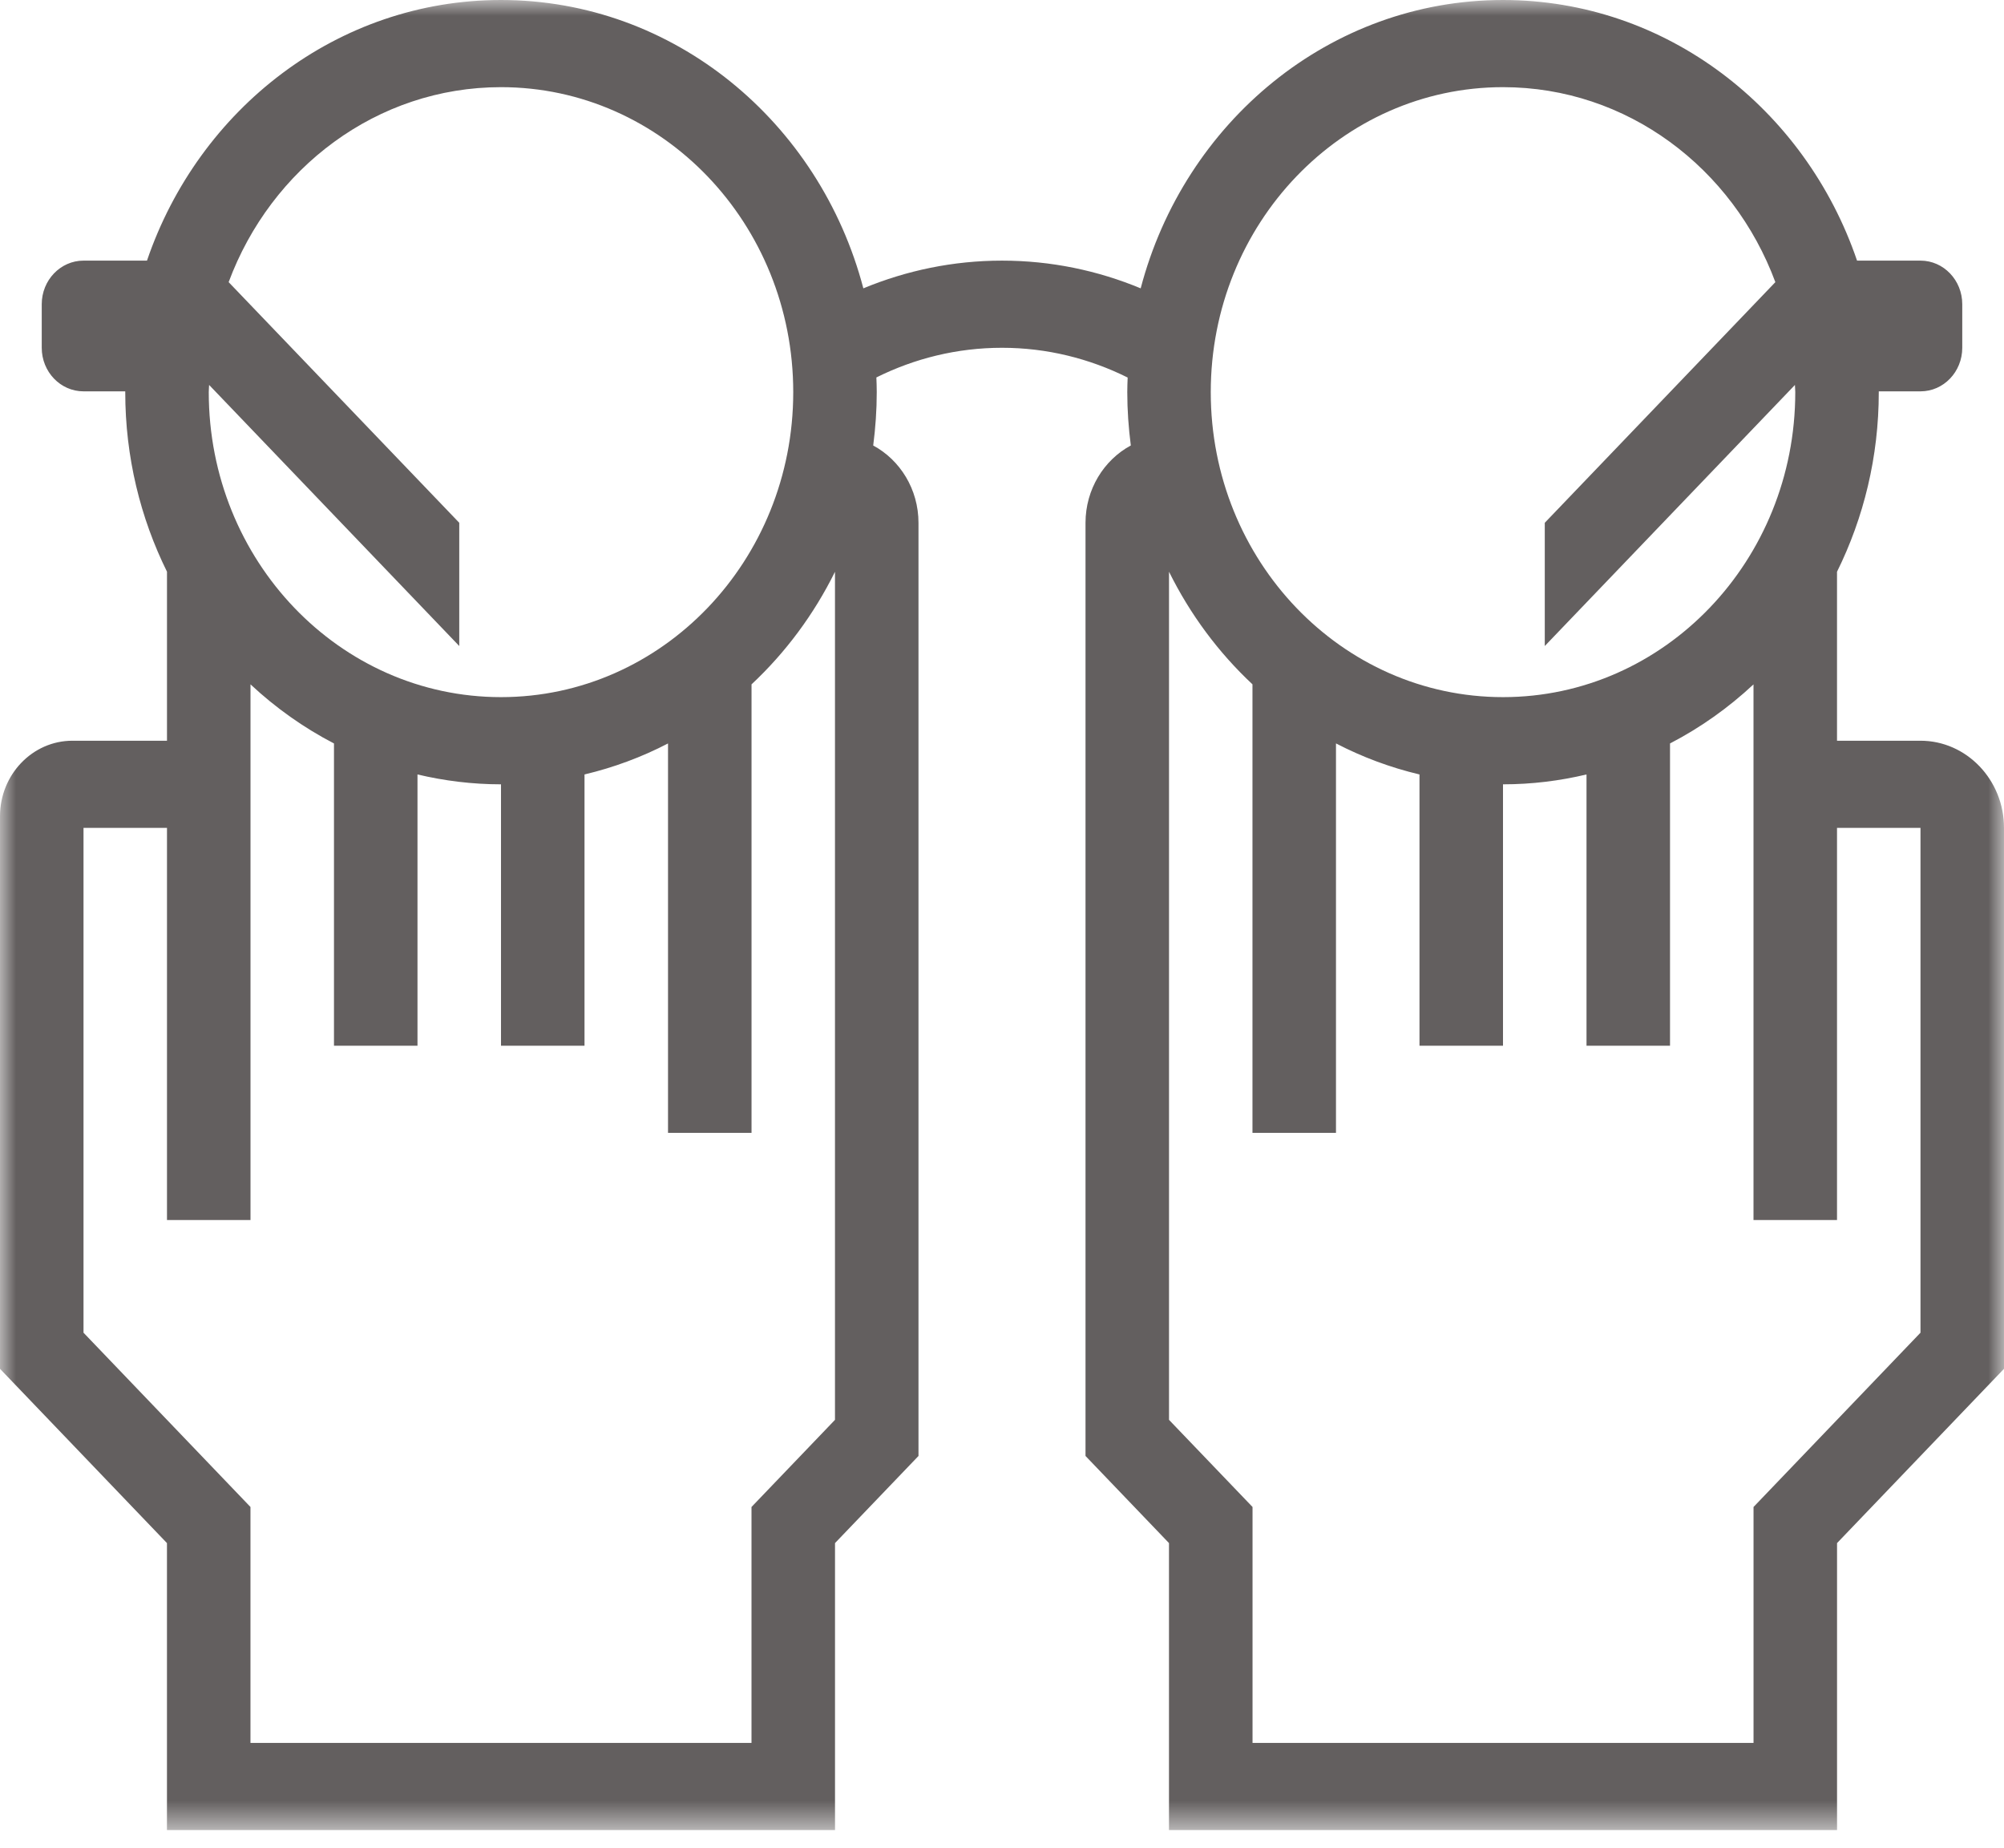 <?xml version="1.0" encoding="UTF-8"?>
<svg width="64px" height="59px" viewBox="0 0 64 59" version="1.1" xmlns="http://www.w3.org/2000/svg" xmlns:xlink="http://www.w3.org/1999/xlink">
    <!-- Generator: Sketch 52.5 (67469) - http://www.bohemiancoding.com/sketch -->
    <title>icon_index_delivery</title>
    <desc>Created with Sketch.</desc>
    <defs>
        <polygon id="path-1" points="0 0 64 0 64 58.435 0 58.435"></polygon>
    </defs>
    <g id="icon_index_delivery" stroke="none" stroke-width="1" fill="none" fill-rule="evenodd">
        <g id="Group-3">
            <mask id="mask-2" fill="white">
                <use xlink:href="#path-1"></use>
            </mask>
            <g id="Clip-2"></g>
            <path d="M61.333,42.554 L56.001,48.119 L56.001,55.652 L40.001,55.652 L40.001,48.119 L37.334,45.337 L37.334,18.256 C38.008,19.619 38.914,20.837 39.999,21.851 L39.999,36.173 L42.666,36.173 L42.666,23.738 C43.504,24.173 44.398,24.507 45.333,24.729 L45.333,33.391 L48,33.391 L48,25.044 L48.001,25.044 C48.918,25.044 49.809,24.933 50.667,24.729 L50.667,33.391 L53.334,33.391 L53.334,23.739 C54.305,23.235 55.2,22.6 56,21.853 L56,38.957 L58.667,38.957 L58.667,26.435 L61.333,26.435 L61.333,42.554 Z M48.001,2.783 C51.967,2.783 55.347,5.369 56.698,9.009 L49.334,16.693 L49.334,20.628 L57.323,12.292 C57.324,12.37 57.334,12.444 57.334,12.522 C57.334,17.9 53.156,22.26 48.001,22.26 C42.845,22.26 38.667,17.9 38.667,12.522 C38.667,7.143 42.845,2.783 48.001,2.783 Z M26.666,45.337 L24,48.119 L24,55.652 L7.999,55.652 L7.999,48.119 L2.667,42.554 L2.667,26.435 L5.333,26.435 L5.333,38.957 L8,38.957 L8,21.852 C8.799,22.599 9.695,23.235 10.666,23.739 L10.666,33.391 L13.333,33.391 L13.333,24.729 C14.191,24.932 15.083,25.044 16,25.044 L16,33.391 L18.667,33.391 L18.667,24.729 C19.602,24.507 20.496,24.174 21.334,23.739 L21.334,36.173 L24.001,36.173 L24.001,21.852 C25.086,20.838 25.992,19.62 26.666,18.258 L26.666,45.337 Z M6.678,12.291 L14.667,20.628 L14.667,16.693 L7.302,9.009 C8.654,5.369 12.034,2.783 16,2.783 C21.155,2.783 25.333,7.143 25.333,12.522 C25.333,17.9 21.155,22.26 16,22.26 C10.845,22.26 6.667,17.9 6.667,12.522 C6.667,12.444 6.676,12.369 6.678,12.291 Z M61.333,23.652 L58.667,23.652 L58.667,18.257 C59.518,16.538 60.001,14.59 60.001,12.522 C60.001,12.513 60.001,12.505 60.001,12.496 L61.334,12.496 C62.07,12.496 62.667,11.874 62.667,11.105 L62.667,9.714 C62.667,8.946 62.07,8.322 61.334,8.322 L59.307,8.322 C57.653,3.473 53.217,0 48.001,0 C42.473,0 37.822,3.901 36.429,9.207 C35.058,8.638 33.565,8.322 32,8.322 C30.436,8.322 28.943,8.639 27.572,9.207 C26.179,3.901 21.528,0 16,0 C10.784,0 6.348,3.473 4.694,8.322 L2.667,8.322 C1.931,8.322 1.333,8.946 1.333,9.714 L1.333,11.105 C1.333,11.874 1.931,12.496 2.667,12.496 L4,12.496 C4,12.505 4,12.513 4,12.522 C4,14.589 4.483,16.537 5.333,18.255 L5.333,23.652 L2.312,23.652 C1.037,23.652 0,24.734 0,26.064 L0,43.707 L5.332,49.272 L5.332,58.435 L26.667,58.435 L26.667,49.272 L29.333,46.49 L29.333,16.696 C29.333,15.621 28.745,14.688 27.887,14.225 C27.959,13.668 28,13.1 28,12.522 C28,12.364 27.994,12.208 27.988,12.052 C29.204,11.447 30.564,11.105 32,11.105 C33.437,11.105 34.796,11.45 36.013,12.055 C36.007,12.211 36.001,12.366 36.001,12.522 C36.001,13.1 36.042,13.667 36.114,14.224 C35.256,14.687 34.667,15.621 34.667,16.696 L34.667,46.49 L37.333,49.272 L37.333,58.435 L58.668,58.435 L58.668,49.272 L64,43.707 L64,26.435 C64,24.901 62.803,23.652 61.333,23.652 Z" id="Fill-1" fill-opacity="0.805" fill="#3E3A39" mask="url(#mask-2)"></path>
        </g>
    </g>
</svg>